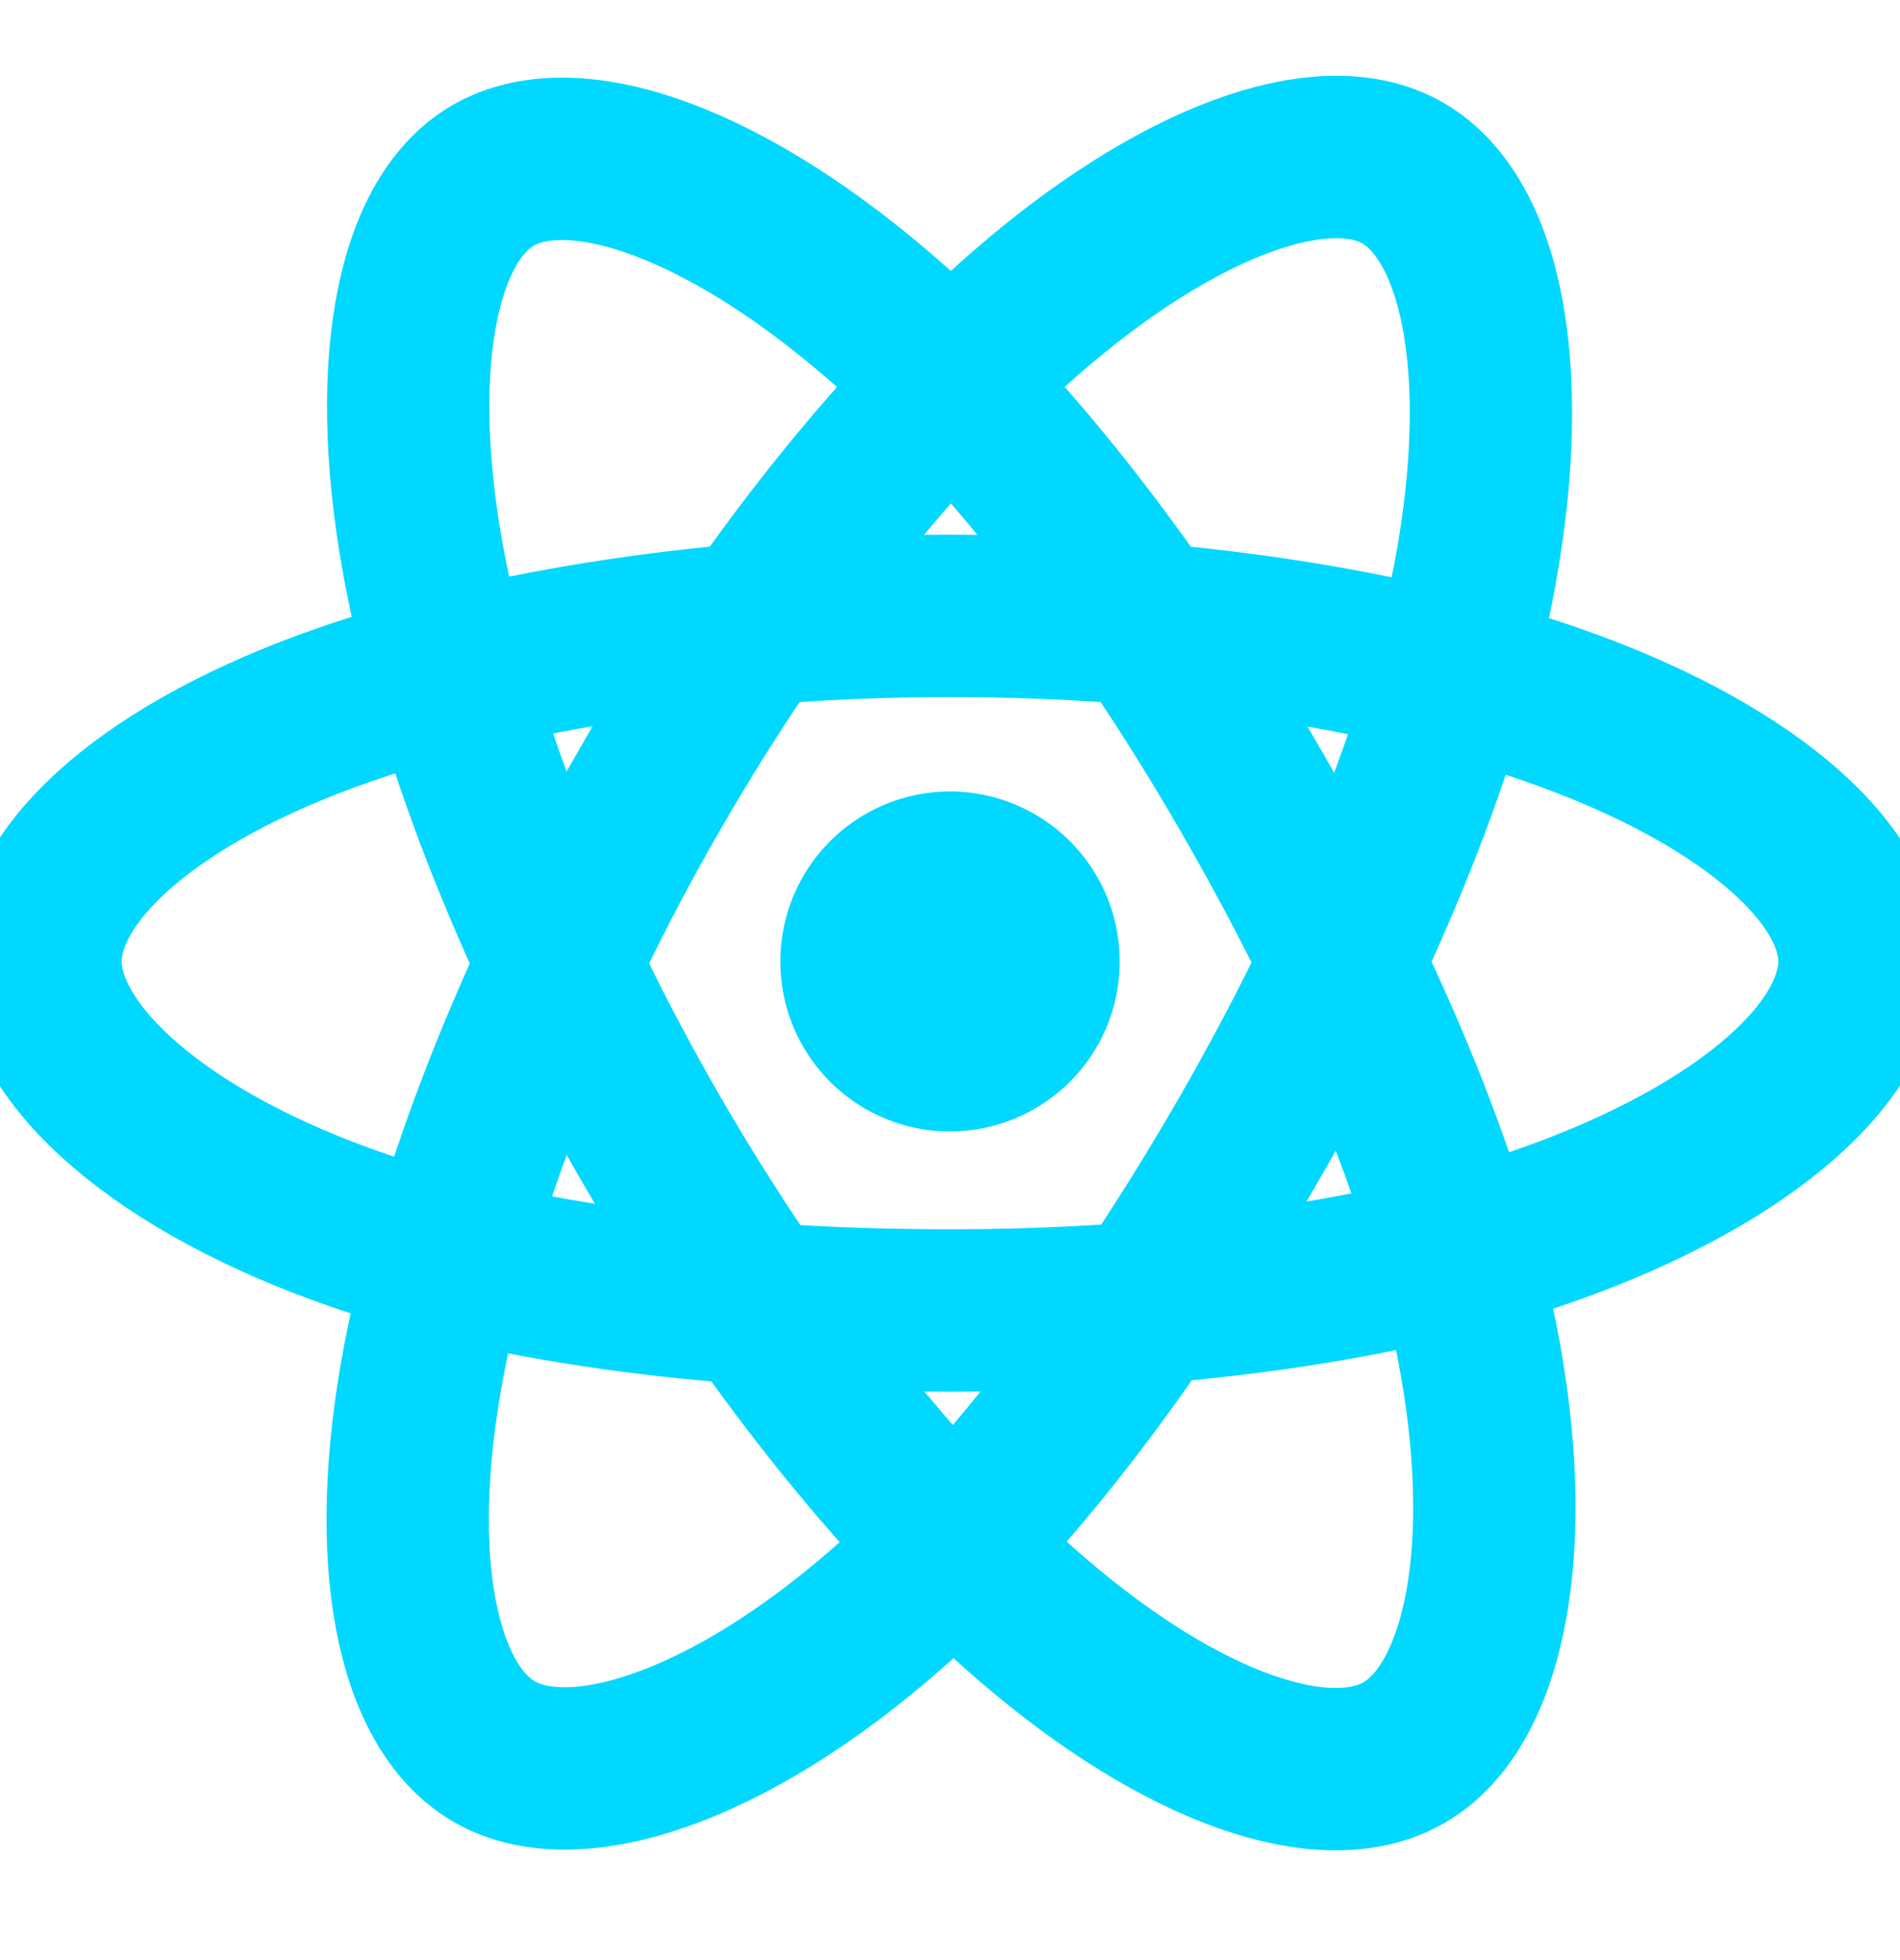 <svg width="32" height="33" fill="none" xmlns="http://www.w3.org/2000/svg"><g clip-path="url('#clip0_11_648')"><path d="M16 19.049a2.86 2.86 0 0 0 2.858-2.862A2.86 2.86 0 0 0 16 13.325a2.86 2.86 0 0 0-2.857 2.862A2.86 2.86 0 0 0 16 19.05Z" fill="#00D8FF"/><path clip-rule="evenodd" d="M16 10.369c3.837 0 7.4.551 10.088 1.478 3.238 1.116 5.229 2.808 5.229 4.34 0 1.597-2.11 3.395-5.587 4.548-2.629.873-6.088 1.328-9.73 1.328-3.734 0-7.27-.427-9.928-1.337C2.71 19.574.683 17.753.683 16.187c0-1.52 1.9-3.199 5.093-4.313 2.698-.942 6.35-1.505 10.224-1.505Z" stroke="#00D8FF" stroke-width="2.734"/><path clip-rule="evenodd" d="M10.943 13.295c1.916-3.329 4.174-6.145 6.318-8.014 2.583-2.251 5.04-3.133 6.366-2.367 1.381.797 1.882 3.526 1.143 7.118-.558 2.717-1.893 5.945-3.712 9.105-1.866 3.24-4.002 6.093-6.116 7.944-2.676 2.343-5.263 3.191-6.618 2.409-1.315-.76-1.818-3.247-1.187-6.574.533-2.81 1.87-6.26 3.805-9.621Z" stroke="#00D8FF" stroke-width="2.734"/><path clip-rule="evenodd" d="M10.947 19.145c-1.922-3.325-3.23-6.69-3.777-9.484-.657-3.365-.192-5.939 1.132-6.706 1.38-.8 3.99.128 6.73 2.563 2.07 1.842 4.196 4.612 6.021 7.768 1.87 3.237 3.273 6.515 3.819 9.275.69 3.492.131 6.16-1.223 6.944-1.313.762-3.716-.044-6.279-2.253-2.165-1.866-4.482-4.75-6.423-8.107Z" stroke="#00D8FF" stroke-width="2.734"/></g><defs><clipPath id="clip0_11_648"><path fill="#fff" transform="translate(0 .19)" d="M0 0h32v32.047H0z"/></clipPath></defs></svg>